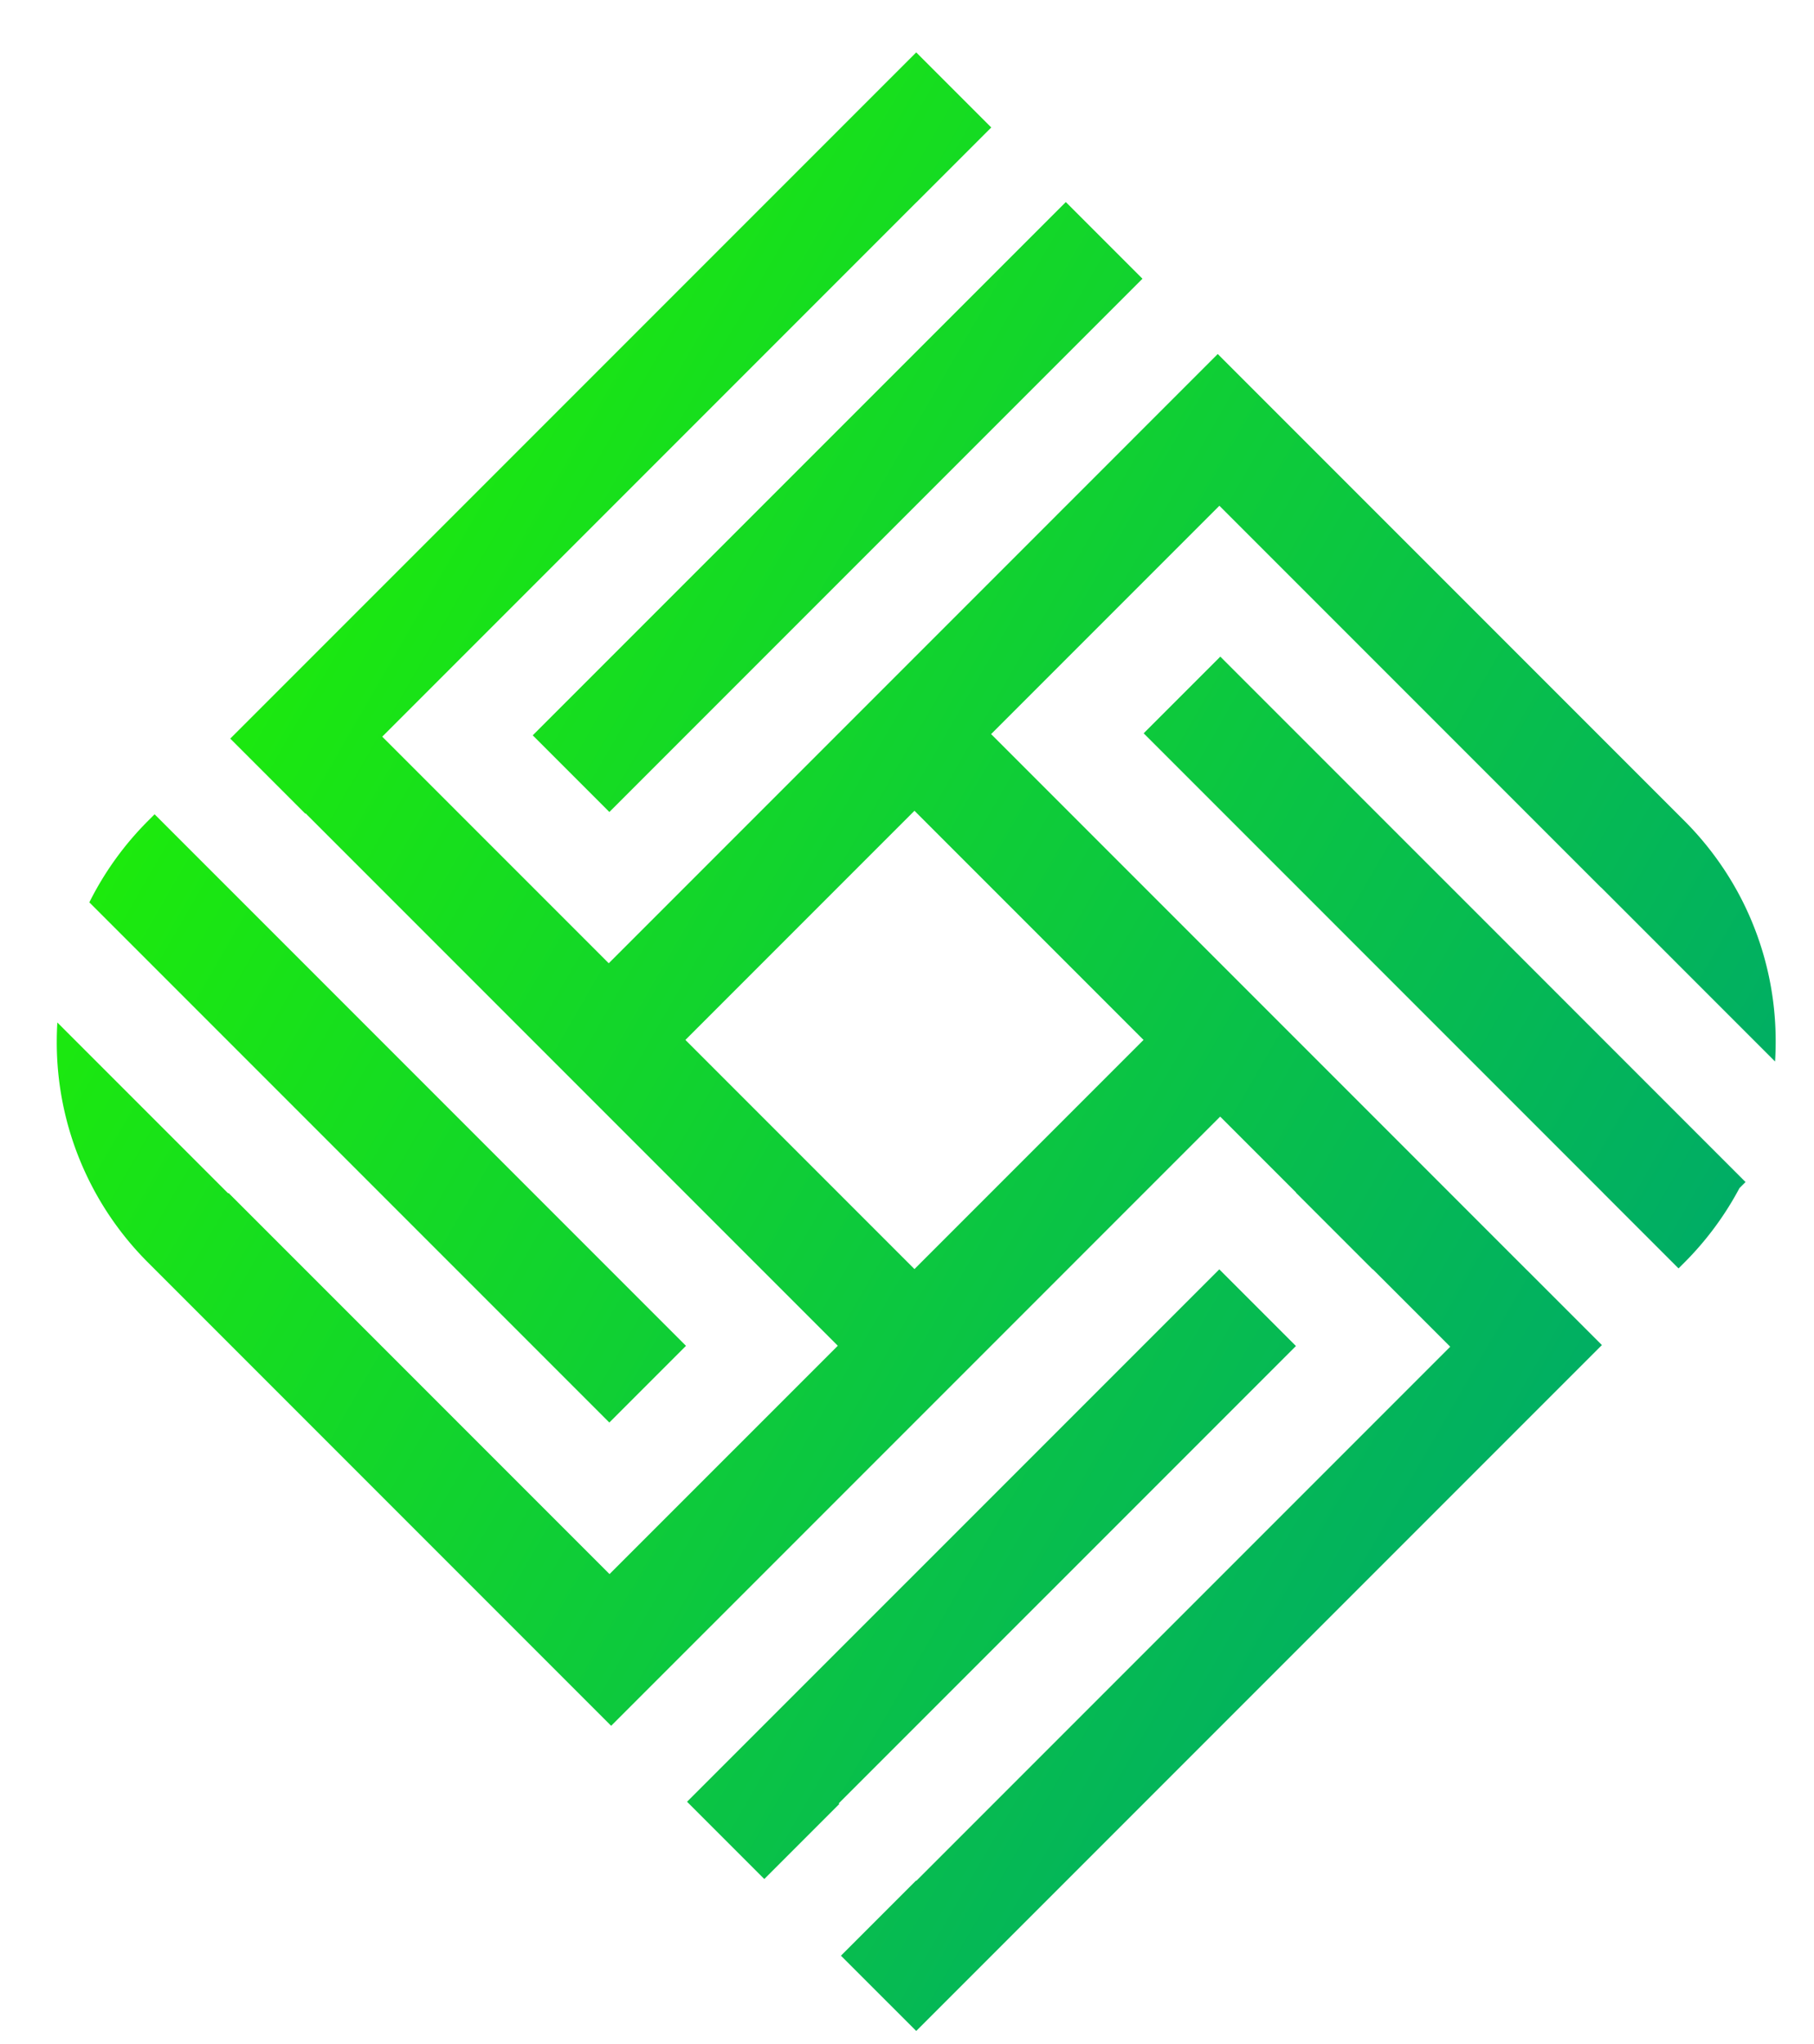 <svg id="Layer_1" data-name="Layer 1" xmlns="http://www.w3.org/2000/svg" xmlns:xlink="http://www.w3.org/1999/xlink" viewBox="0 0 1075.68 1211.76"><defs><style>.cls-1{fill:url(#linear-gradient);}</style><linearGradient id="linear-gradient" x1="139.498" y1="384.352" x2="948.159" y2="851.233" gradientUnits="userSpaceOnUse"><stop offset="0" stop-color="#1cea0d"/><stop offset="1" stop-color="#00ad65"/></linearGradient></defs><path class="cls-1" d="M1032.914,533.453a185.845,185.845,0,0,0-34.251-47.041L722.111,209.859l-44.485,44.485-44.437,44.444-.967.96-44.478,44.485-90.931,90.931L405.998,525.986l-45.012,45.012h-.007l-44.64-44.647-.054-.054-44.16-44.146-1.245-1.244-44.221-44.221,45.019-45.019,271.635-271.642.014.02,44.485-44.485L543.313,31.062,227.194,347.182l-45.019,45.019-.433.433-45.019,45.012-.176.176,44.329,44.329.156.156.176-.176,44.228,44.221L270.887,571.803l44.64,44.647.758.757,44.694,44.694L362.027,662.95l44.349,44.349L451.828,752.751l44.985,44.985L361.445,933.097,225.611,797.263,180.159,751.811l-44.64-44.64-.23.23-.818-.825L89.844,661.949,43.33,615.435,34.01,606.115q-.345,5.661-.345,11.376A184.282,184.282,0,0,0,87.957,748.578L316.961,977.582l.473.473,44.694,44.694.284.284L406.897,978.549,542.265,843.188h.007l45.452-45.452,90.295-90.302,45.452-45.452.081-.081,1.048,1.048,43.957,43.957-.081.081L813.927,752.44l.081-.081L859.961,798.311l-.081.081L814.428,843.844,543.313,1114.965l-.156-.156-36.74,36.74-7.744,7.744,44.64,44.633L858.912,888.329l45.452-45.452.081-.081,45.452-45.445.014-.013-32.161-32.161-12.323-12.323-.007.007-.007.007-45.952-45.959L814.009,661.448l-43.957-43.957-1.048-1.042L632.709,480.155l-43.944-43.95-1.048-1.042v-.007l45.472-45.472L656.164,366.709l21.503-21.502,18.122-18.122,27.289-27.289,44.999,44.999,90.836,90.836L904.364,481.082l45.005,45.005.047-.047,34.271,34.285L994.862,571.505l57.728,57.728q.365-5.834.365-11.742A184.523,184.523,0,0,0,1032.914,533.453Zm-422.422,15.39,22.622,22.622L678.1,616.45,542.272,752.284H542.265l-44.985-44.985L451.828,661.847l-44.349-44.356-1.042-1.042L542.265,480.615Zm-113.138,520.164.352.352-44.485,44.484-.352-.352-45.289-45.289-.162-.162,44.485-44.484L723.024,752.44l.162.162,45.289,45.289Zm536.568-369.478,1.157,1.157-3.598,3.598a185.769,185.769,0,0,1-32.817,44.295l-3.307,3.307L963.201,719.731l-12.323-12.33.014-.014-5.749-5.749L809.781,566.284l-1.048-1.048-44.404-44.417-1.048-1.035L678.181,434.683l44.485-44.478.967-.974L854.185,519.784l1.048,1.035,43.957,43.957,45.452,45.465,40.785,40.785,5.167,5.174,39.047,39.047ZM88.126,570.038,52.982,534.9c.068-.162.149-.318.23-.473a185.738,185.738,0,0,1,34.745-48.015l3.138-3.138.582-.575,43.139,43.139,1.346,1.339,42.814,42.807,91.194,91.194,135.835,135.835.778.778-.582.582-44.512,44.518-.359.352-.778-.778L224.718,706.636l-45.452-45.458-77.884-77.883L90.73,572.642ZM315.899,435.887,632.019,119.767l45.452,45.452L632.986,209.704,361.351,481.339Z"/></svg>
